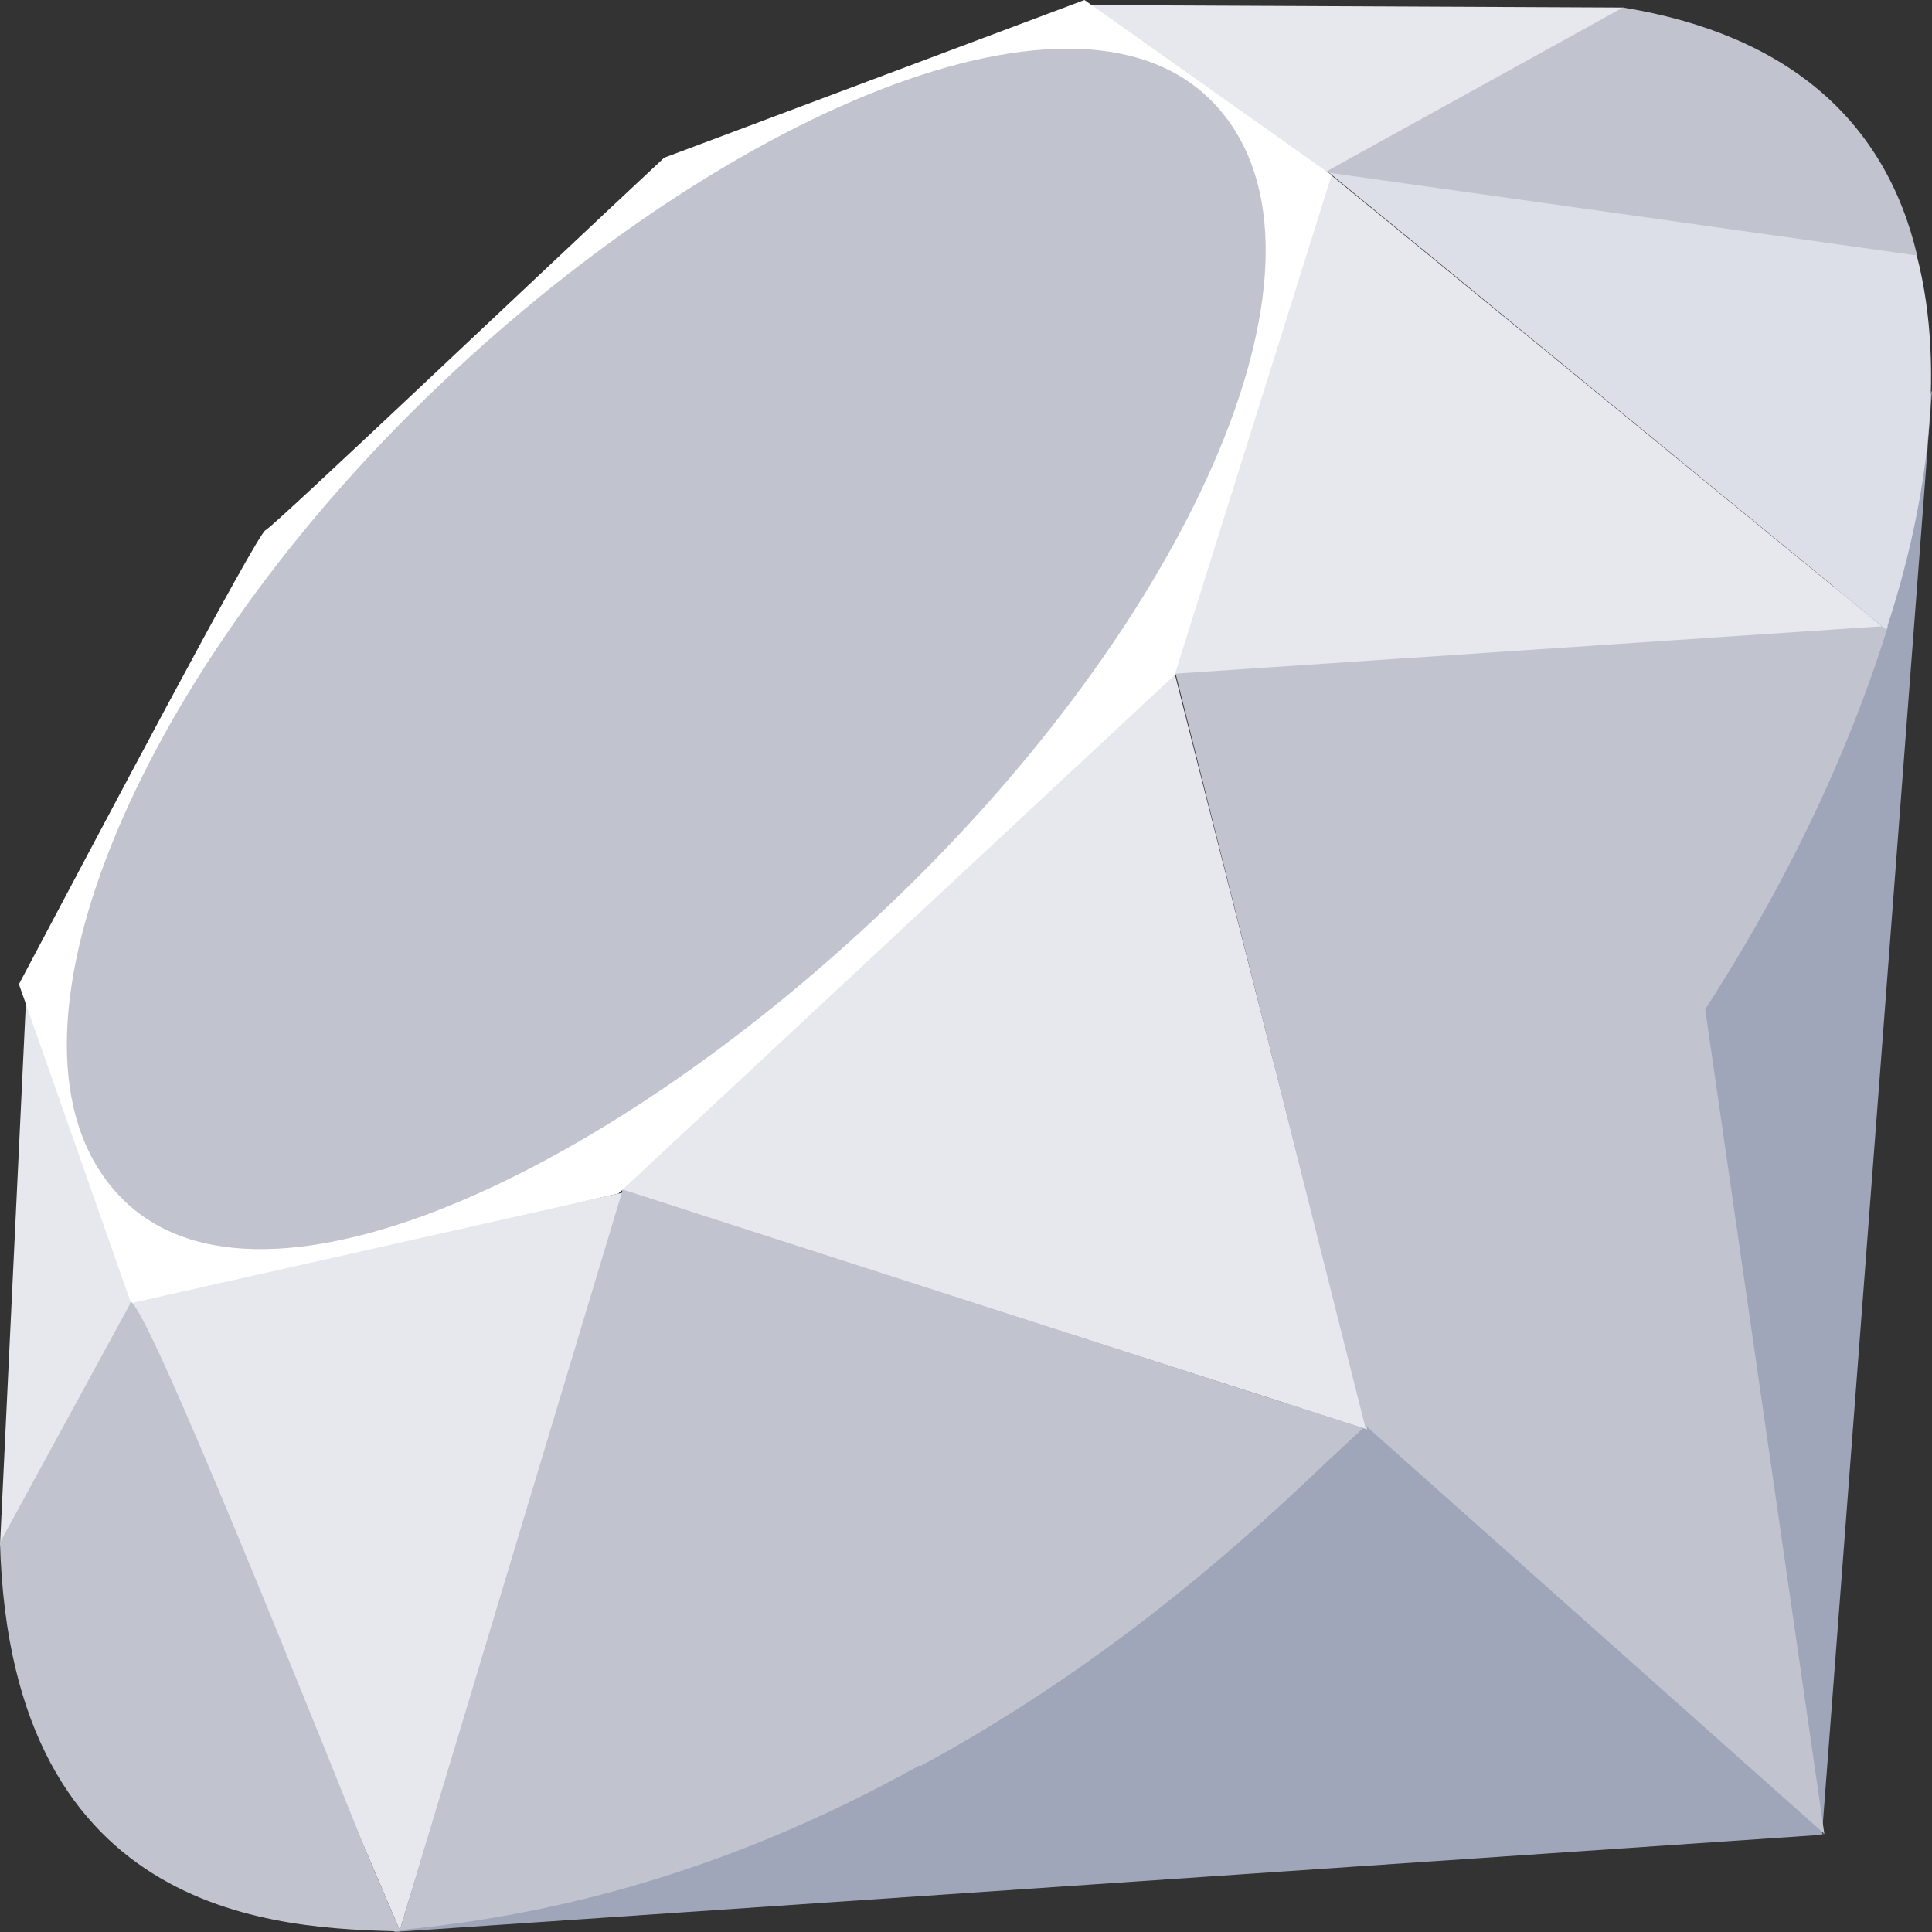<svg width="40" height="40" viewBox="0 0 40 40" fill="none" xmlns="http://www.w3.org/2000/svg">
<rect x="0" y="0" width="40" height="40" fill="#333333" stroke="none"/>
<path fill-rule="evenodd" clip-rule="evenodd" d="M30.99 26.401L8.152 40L37.722 37.988L40 8.088L30.99 26.401Z" fill="#A0A6B9"/>
<path fill-rule="evenodd" clip-rule="evenodd" d="M37.771 37.967L35.229 20.377L28.306 29.544L37.771 37.967Z" fill="#C1C4CF"/>
<path fill-rule="evenodd" clip-rule="evenodd" d="M37.805 37.967L19.185 36.502L8.251 39.962L37.805 37.967Z" fill="#A0A6B9"/>
<path fill-rule="evenodd" clip-rule="evenodd" d="M8.277 39.966L12.929 24.685L2.693 26.879L8.277 39.966Z" fill="#E6E8ED"/>
<path fill-rule="evenodd" clip-rule="evenodd" d="M28.305 29.594L24.025 12.783L11.776 24.296L28.305 29.594Z" fill="#E6E8ED"/>
<path fill-rule="evenodd" clip-rule="evenodd" d="M39.029 13.02L27.451 3.537L24.227 13.989L39.029 13.02Z" fill="#E6E8ED"/>
<path fill-rule="evenodd" clip-rule="evenodd" d="M33.614 0.156L26.805 3.93L22.509 0.105L33.614 0.156Z" fill="#E6E8ED"/>
<path fill-rule="evenodd" clip-rule="evenodd" d="M0 32.005L2.853 26.788L0.545 20.573L0 32.005Z" fill="#E6E8ED"/>
<path fill-rule="evenodd" clip-rule="evenodd" d="M0.392 20.377L2.713 26.98L12.802 24.711L24.319 13.977L27.57 3.624L22.452 0L13.75 3.266C11.009 5.822 5.689 10.882 5.497 10.977C5.308 11.074 1.985 17.372 0.392 20.377Z" fill="white"/>
<path fill-rule="evenodd" clip-rule="evenodd" d="M8.544 8.513C14.485 2.606 22.145 -0.885 25.084 2.089C28.022 5.063 24.907 12.291 18.965 18.196C13.024 24.102 5.459 27.784 2.522 24.81C-0.418 21.838 2.602 14.418 8.544 8.513Z" fill="#C1C4CF"/>
<path fill-rule="evenodd" clip-rule="evenodd" d="M8.277 39.959L12.893 24.63L28.22 29.568C22.678 34.779 16.514 39.184 8.277 39.959Z" fill="#C1C4CF"/>
<path fill-rule="evenodd" clip-rule="evenodd" d="M24.34 13.947L28.274 29.576C32.904 24.695 37.059 19.447 39.093 12.957L24.34 13.947Z" fill="#C1C4CF"/>
<path fill-rule="evenodd" clip-rule="evenodd" d="M39.053 13.036C40.628 8.27 40.991 1.433 33.566 0.164L27.473 3.539L39.053 13.036Z" fill="#DCDFE7"/>
<path fill-rule="evenodd" clip-rule="evenodd" d="M0 31.936C0.218 39.802 5.877 39.919 8.287 39.988L2.719 26.948L0 31.936Z" fill="#C1C4CF"/>
<path fill-rule="evenodd" clip-rule="evenodd" d="M24.362 13.971C27.919 16.164 35.088 20.567 35.233 20.648C35.459 20.775 38.324 15.803 38.974 12.993L24.362 13.971Z" fill="#C1C4CF"/>
<path fill-rule="evenodd" clip-rule="evenodd" d="M12.886 24.63L19.056 36.566C22.704 34.582 25.561 32.165 28.177 29.576L12.886 24.63Z" fill="#C1C4CF"/>
<path fill-rule="evenodd" clip-rule="evenodd" d="M2.695 26.964L1.821 37.403C3.47 39.662 5.74 39.858 8.12 39.682C6.398 35.384 2.958 26.79 2.695 26.964Z" fill="#C1C4CF"/>
<path fill-rule="evenodd" clip-rule="evenodd" d="M27.436 3.565L39.693 5.29C39.039 2.51 37.03 0.717 33.606 0.156L27.436 3.565Z" fill="#C1C4CF"/>
</svg>

